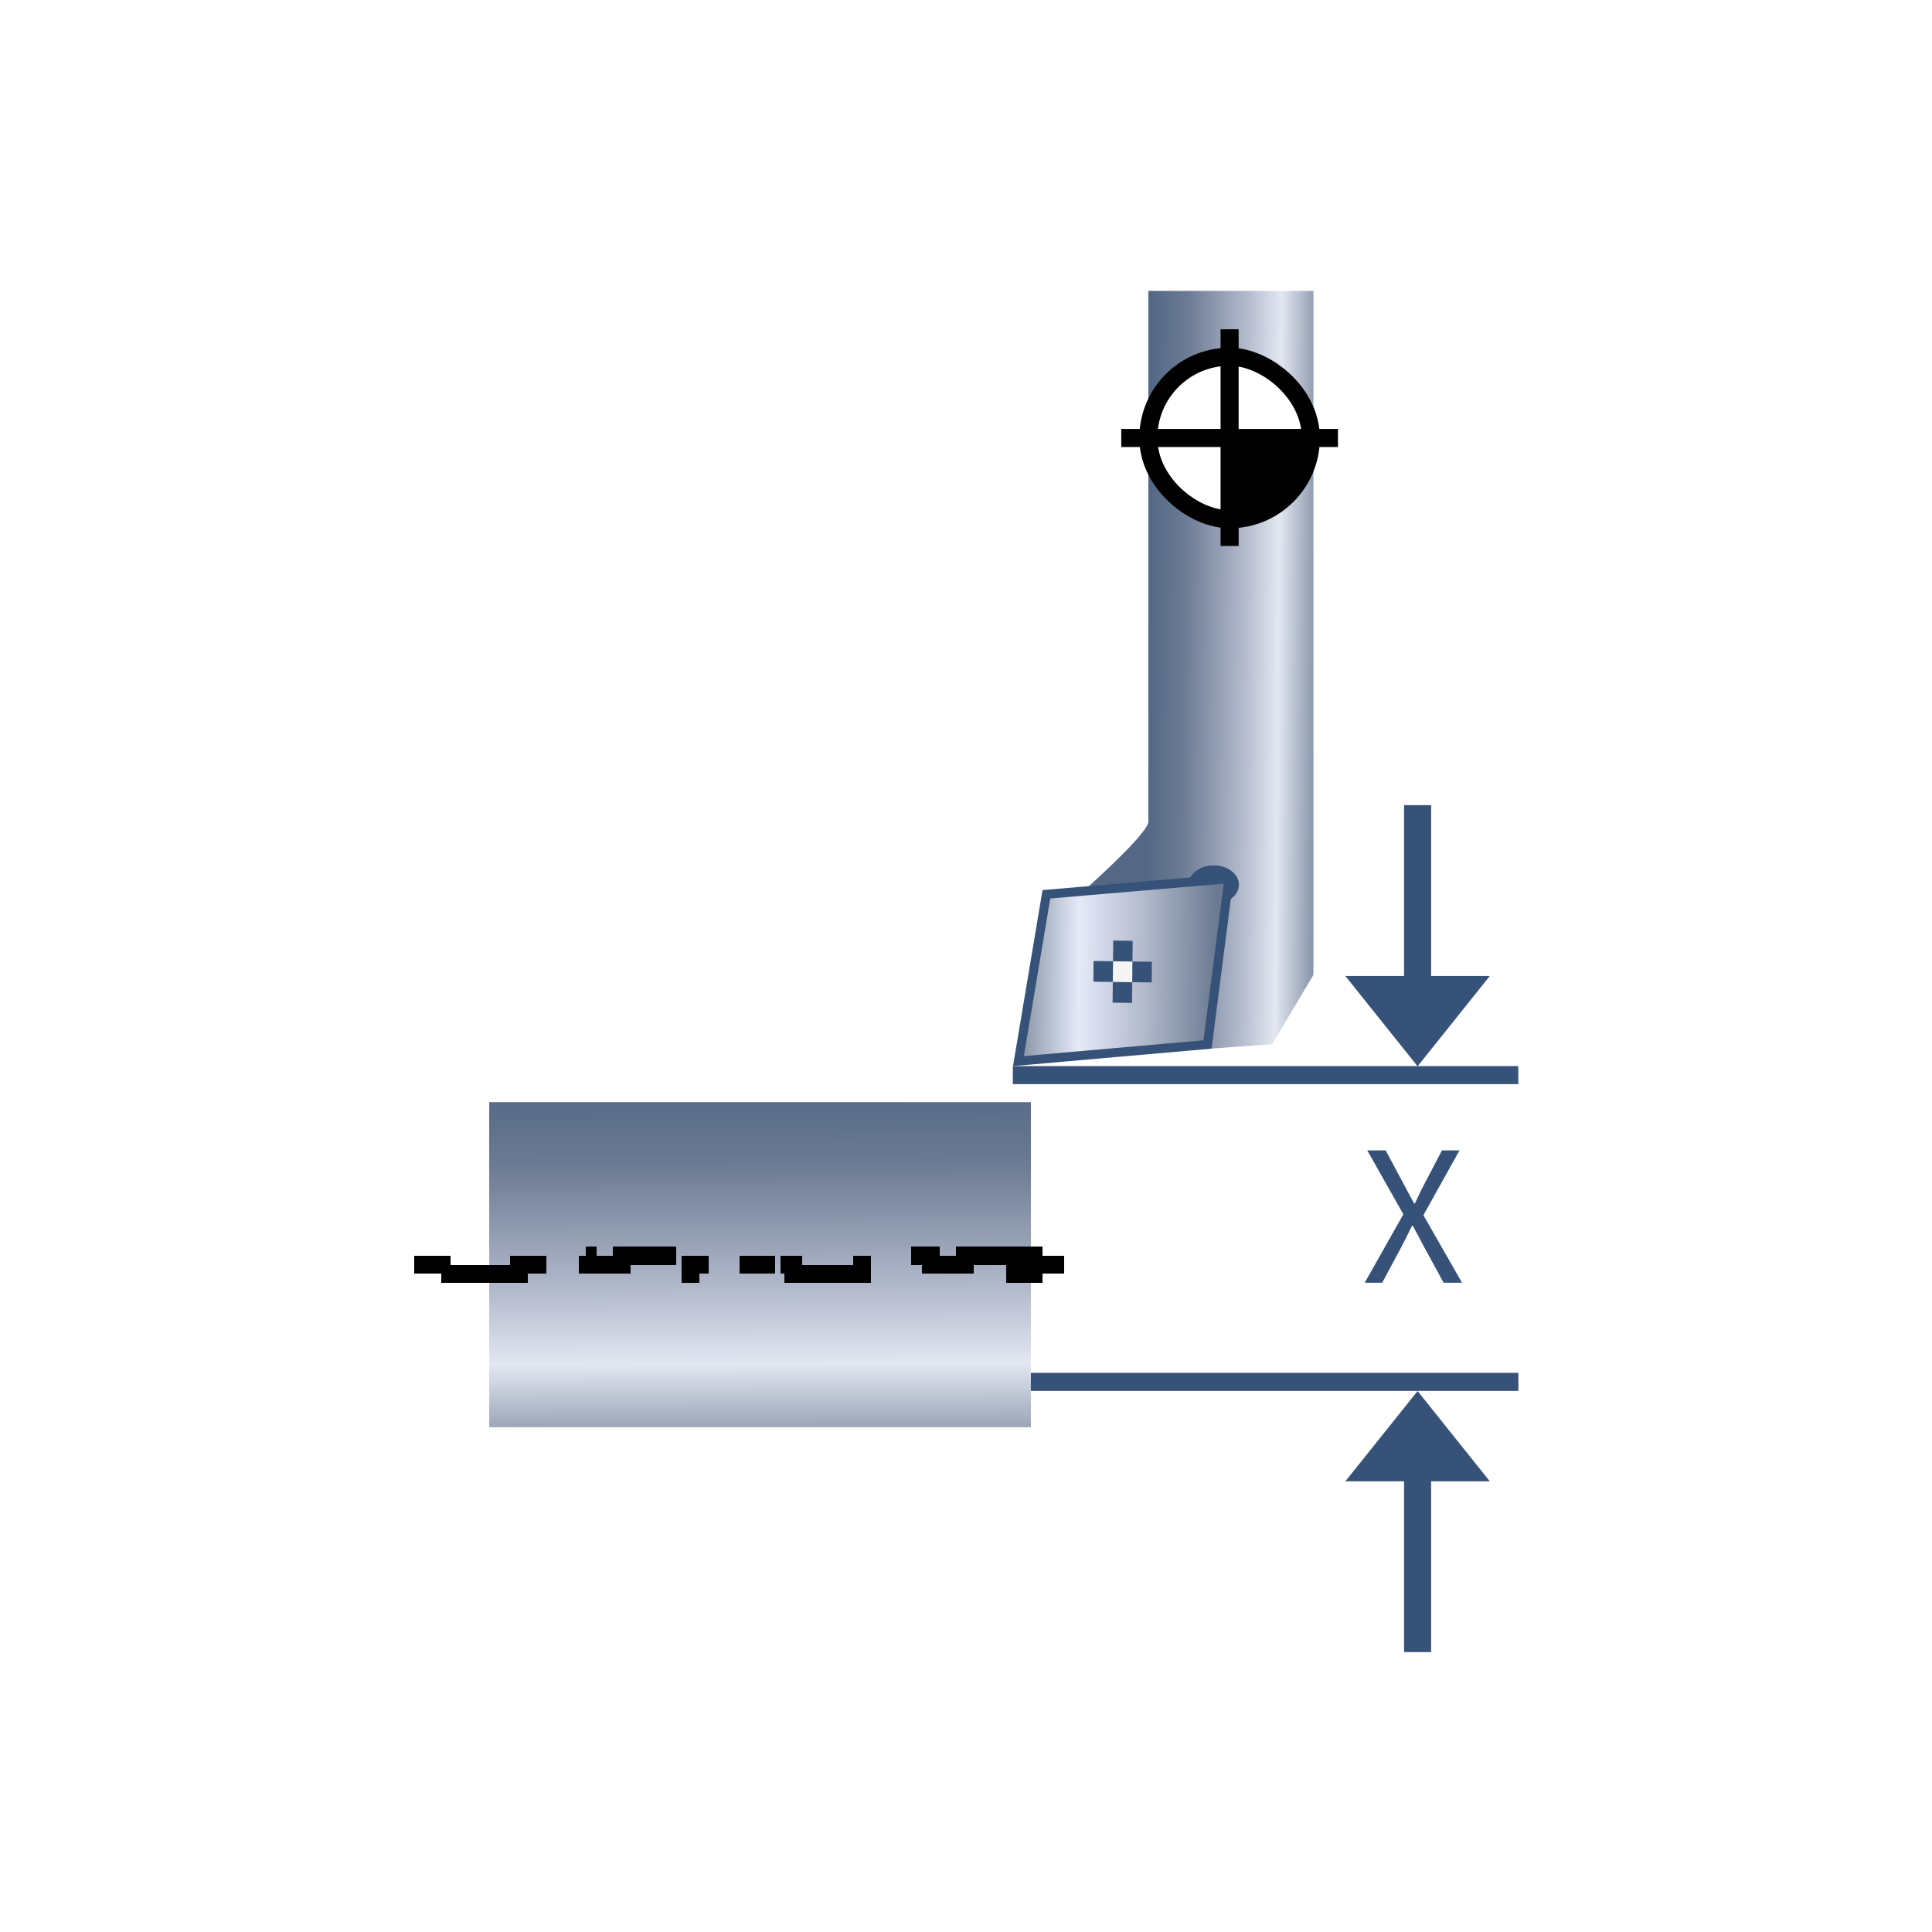 <svg width="107" height="107" viewBox="0 0 107 107" fill="none" xmlns="http://www.w3.org/2000/svg">
<g id="TPP_X">
<g id="Group 2069">
<rect id="Rectangle 789" x="84.094" y="76.033" width="1" height="27.994" transform="rotate(90 84.094 76.033)" fill="#375278"/>
<g id="Group 2030">
<g id="Group 1850" filter="url(#filter0_d_574_9423)">
<g id="Group 1849">
<g id="&#229;&#136;&#128;&#229;&#133;&#183;">
<path id="Rectangle 225" d="M56.094 59.043L56.094 77.043L26.094 77.043L26.094 59.043L56.094 59.043Z" fill="url(#paint0_linear_574_9423)"/>
</g>
<g id="&#231;&#186;&#191;&#230;&#157;&#161;">
<g id="Rectangle 226" filter="url(#filter1_d_574_9423)">
<path d="M53.444 67.543L57.244 67.543L57.244 68.043L60.094 68.043L60.094 68.043L57.244 68.043L57.244 68.543L49.644 68.543L49.644 68.043L47.744 68.043L47.744 68.543L43.944 68.543L43.944 68.043L38.244 68.043L38.244 68.543L30.644 68.543L30.644 68.043L28.744 68.043L28.744 68.543L24.944 68.543L24.944 68.043L22.094 68.043L24.944 68.043L24.944 67.543L32.544 67.543L32.544 68.043L34.444 68.043L34.444 67.543L38.244 67.543L38.244 68.043L43.944 68.043L43.944 67.543L51.544 67.543L51.544 68.043L53.444 68.043L53.444 67.543Z" stroke="black" stroke-dasharray="6 4 2 8" shape-rendering="crispEdges"/>
</g>
</g>
</g>
</g>
</g>
<g id="&#232;&#189;&#166;&#229;&#136;&#128;icon">
<g id="Group 613">
<path id="Vector 207" d="M63.599 45.562L63.599 16.109L72.742 16.109L72.742 53.991L70.456 57.831L57.952 58.73L59.26 50.007C59.26 50.007 63.317 46.499 63.599 45.562Z" fill="url(#paint1_linear_574_9423)"/>
<g id="Group 1840">
<g id="Group 269">
<g id="Group 1853">
<rect id="Rectangle 232" x="0.5" y="0.5" width="9" height="9" rx="4.5" transform="matrix(-4.37114e-08 1 1 4.37114e-08 63.099 19.257)" fill="white" stroke="black"/>
<rect id="Rectangle 234" width="1" height="12" transform="matrix(1 6.02916e-09 -6.99382e-09 -1 67.599 30.237)" fill="black"/>
<rect id="Rectangle 235" width="1" height="12" transform="matrix(-4.37114e-08 1 1 3.06884e-08 62.099 23.757)" fill="black"/>
<path id="Vector 12" d="M73.026 23.845L67.732 23.845L67.732 29.139C67.732 29.139 72.364 28.477 73.026 23.845Z" fill="black"/>
</g>
</g>
</g>
<ellipse id="Ellipse 84" cx="67.216" cy="48.999" rx="1.397" ry="1.073" transform="rotate(-180 67.216 48.999)" fill="#375278"/>
<path id="Vector 209" d="M68.059 48.665L66.878 57.846L56.404 58.766L57.953 49.529L68.059 48.665Z" fill="url(#paint2_linear_574_9423)" stroke="#375278" stroke-width="0.5"/>
<g id="Group 617">
<rect id="Rectangle 340" width="1.077" height="1.146" transform="matrix(-1 -0.012 -0.01 1 62.719 53.25)" fill="#F5F5F5"/>
<rect id="Rectangle 341" width="1.077" height="1.146" transform="matrix(-1 -0.012 -0.01 1 62.731 52.104)" fill="#375278"/>
<rect id="Rectangle 342" width="1.077" height="1.146" transform="matrix(-1 -0.012 -0.01 1 61.643 53.237)" fill="#375278"/>
<rect id="Rectangle 343" width="1.077" height="1.146" transform="matrix(-1 -0.012 -0.01 1 63.796 53.264)" fill="#375278"/>
<rect id="Rectangle 344" width="1.077" height="1.146" transform="matrix(-1 -0.012 -0.01 1 62.708 54.398)" fill="#375278"/>
</g>
</g>
</g>
<path id="Rectangle 788" d="M84.088 59.043L84.088 60.043L56.094 60.043L56.094 59.043L84.088 59.043Z" fill="#375278"/>
<g id="Vector">
<path d="M78.51 59.054L74.51 54.054L82.51 54.054L78.51 59.054Z" fill="#375278"/>
<path d="M77.76 44.592L77.76 54.88L79.26 54.88L79.26 44.592L77.76 44.592Z" fill="#375278"/>
</g>
<path id="X" d="M75.582 71.041L77.722 67.251L75.722 63.711H76.742L77.742 65.581C77.932 65.921 78.082 66.231 78.322 66.651H78.362C78.562 66.231 78.702 65.921 78.882 65.581L79.862 63.711H80.832L78.832 67.301L80.972 71.041H79.952L78.872 69.061C78.682 68.701 78.482 68.321 78.242 67.881H78.202C77.992 68.321 77.802 68.701 77.612 69.061L76.552 71.041H75.582Z" fill="#375278"/>
<g id="Vector_2">
<path d="M78.51 77.04L74.51 82.04L82.51 82.04L78.51 77.04Z" fill="#375278"/>
<path d="M77.76 91.498L77.76 81.214L79.26 81.214L79.26 91.498L77.76 91.498Z" fill="#375278"/>
</g>
</g>
</g>
<defs>
<filter id="filter0_d_574_9423" x="19.094" y="57.043" width="46" height="26" filterUnits="userSpaceOnUse" color-interpolation-filters="sRGB">
<feFlood flood-opacity="0" result="BackgroundImageFix"/>
<feColorMatrix in="SourceAlpha" type="matrix" values="0 0 0 0 0 0 0 0 0 0 0 0 0 0 0 0 0 0 127 0" result="hardAlpha"/>
<feOffset dx="1" dy="2"/>
<feGaussianBlur stdDeviation="2"/>
<feColorMatrix type="matrix" values="0 0 0 0 0.216 0 0 0 0 0.322 0 0 0 0 0.471 0 0 0 0.3 0"/>
<feBlend mode="normal" in2="BackgroundImageFix" result="effect1_dropShadow_574_9423"/>
<feBlend mode="normal" in="SourceGraphic" in2="effect1_dropShadow_574_9423" result="shape"/>
</filter>
<filter id="filter1_d_574_9423" x="17.094" y="63.543" width="46" height="9" filterUnits="userSpaceOnUse" color-interpolation-filters="sRGB">
<feFlood flood-opacity="0" result="BackgroundImageFix"/>
<feColorMatrix in="SourceAlpha" type="matrix" values="0 0 0 0 0 0 0 0 0 0 0 0 0 0 0 0 0 0 127 0" result="hardAlpha"/>
<feOffset dx="-1"/>
<feGaussianBlur stdDeviation="2"/>
<feComposite in2="hardAlpha" operator="out"/>
<feColorMatrix type="matrix" values="0 0 0 0 0 0 0 0 0 0 0 0 0 0 0 0 0 0 0.25 0"/>
<feBlend mode="normal" in2="BackgroundImageFix" result="effect1_dropShadow_574_9423"/>
<feBlend mode="normal" in="SourceGraphic" in2="effect1_dropShadow_574_9423" result="shape"/>
</filter>
<linearGradient id="paint0_linear_574_9423" x1="46.688" y1="77.772" x2="46.614" y2="58.345" gradientUnits="userSpaceOnUse">
<stop stop-color="#8B98AB"/>
<stop offset="0.219" stop-color="#E3E7F2"/>
<stop offset="0.424" stop-color="#B4BBCD"/>
<stop offset="0.776" stop-color="#6E7C95"/>
<stop offset="1" stop-color="#546885"/>
</linearGradient>
<linearGradient id="paint1_linear_574_9423" x1="72.744" y1="42.464" x2="63.598" y2="42.381" gradientUnits="userSpaceOnUse">
<stop stop-color="#8B98AB"/>
<stop offset="0.219" stop-color="#E3E7F2"/>
<stop offset="0.424" stop-color="#B4BBCD"/>
<stop offset="0.776" stop-color="#6E7C95"/>
<stop offset="1" stop-color="#546885"/>
</linearGradient>
<linearGradient id="paint2_linear_574_9423" x1="68.669" y1="55.127" x2="55.971" y2="55.011" gradientUnits="userSpaceOnUse">
<stop offset="0.104" stop-color="#6B7A91"/>
<stop offset="0.427" stop-color="#B4BBCD"/>
<stop offset="0.703" stop-color="#E5EAF9"/>
<stop offset="0.974" stop-color="#808D9E"/>
</linearGradient>
</defs>
</svg>
